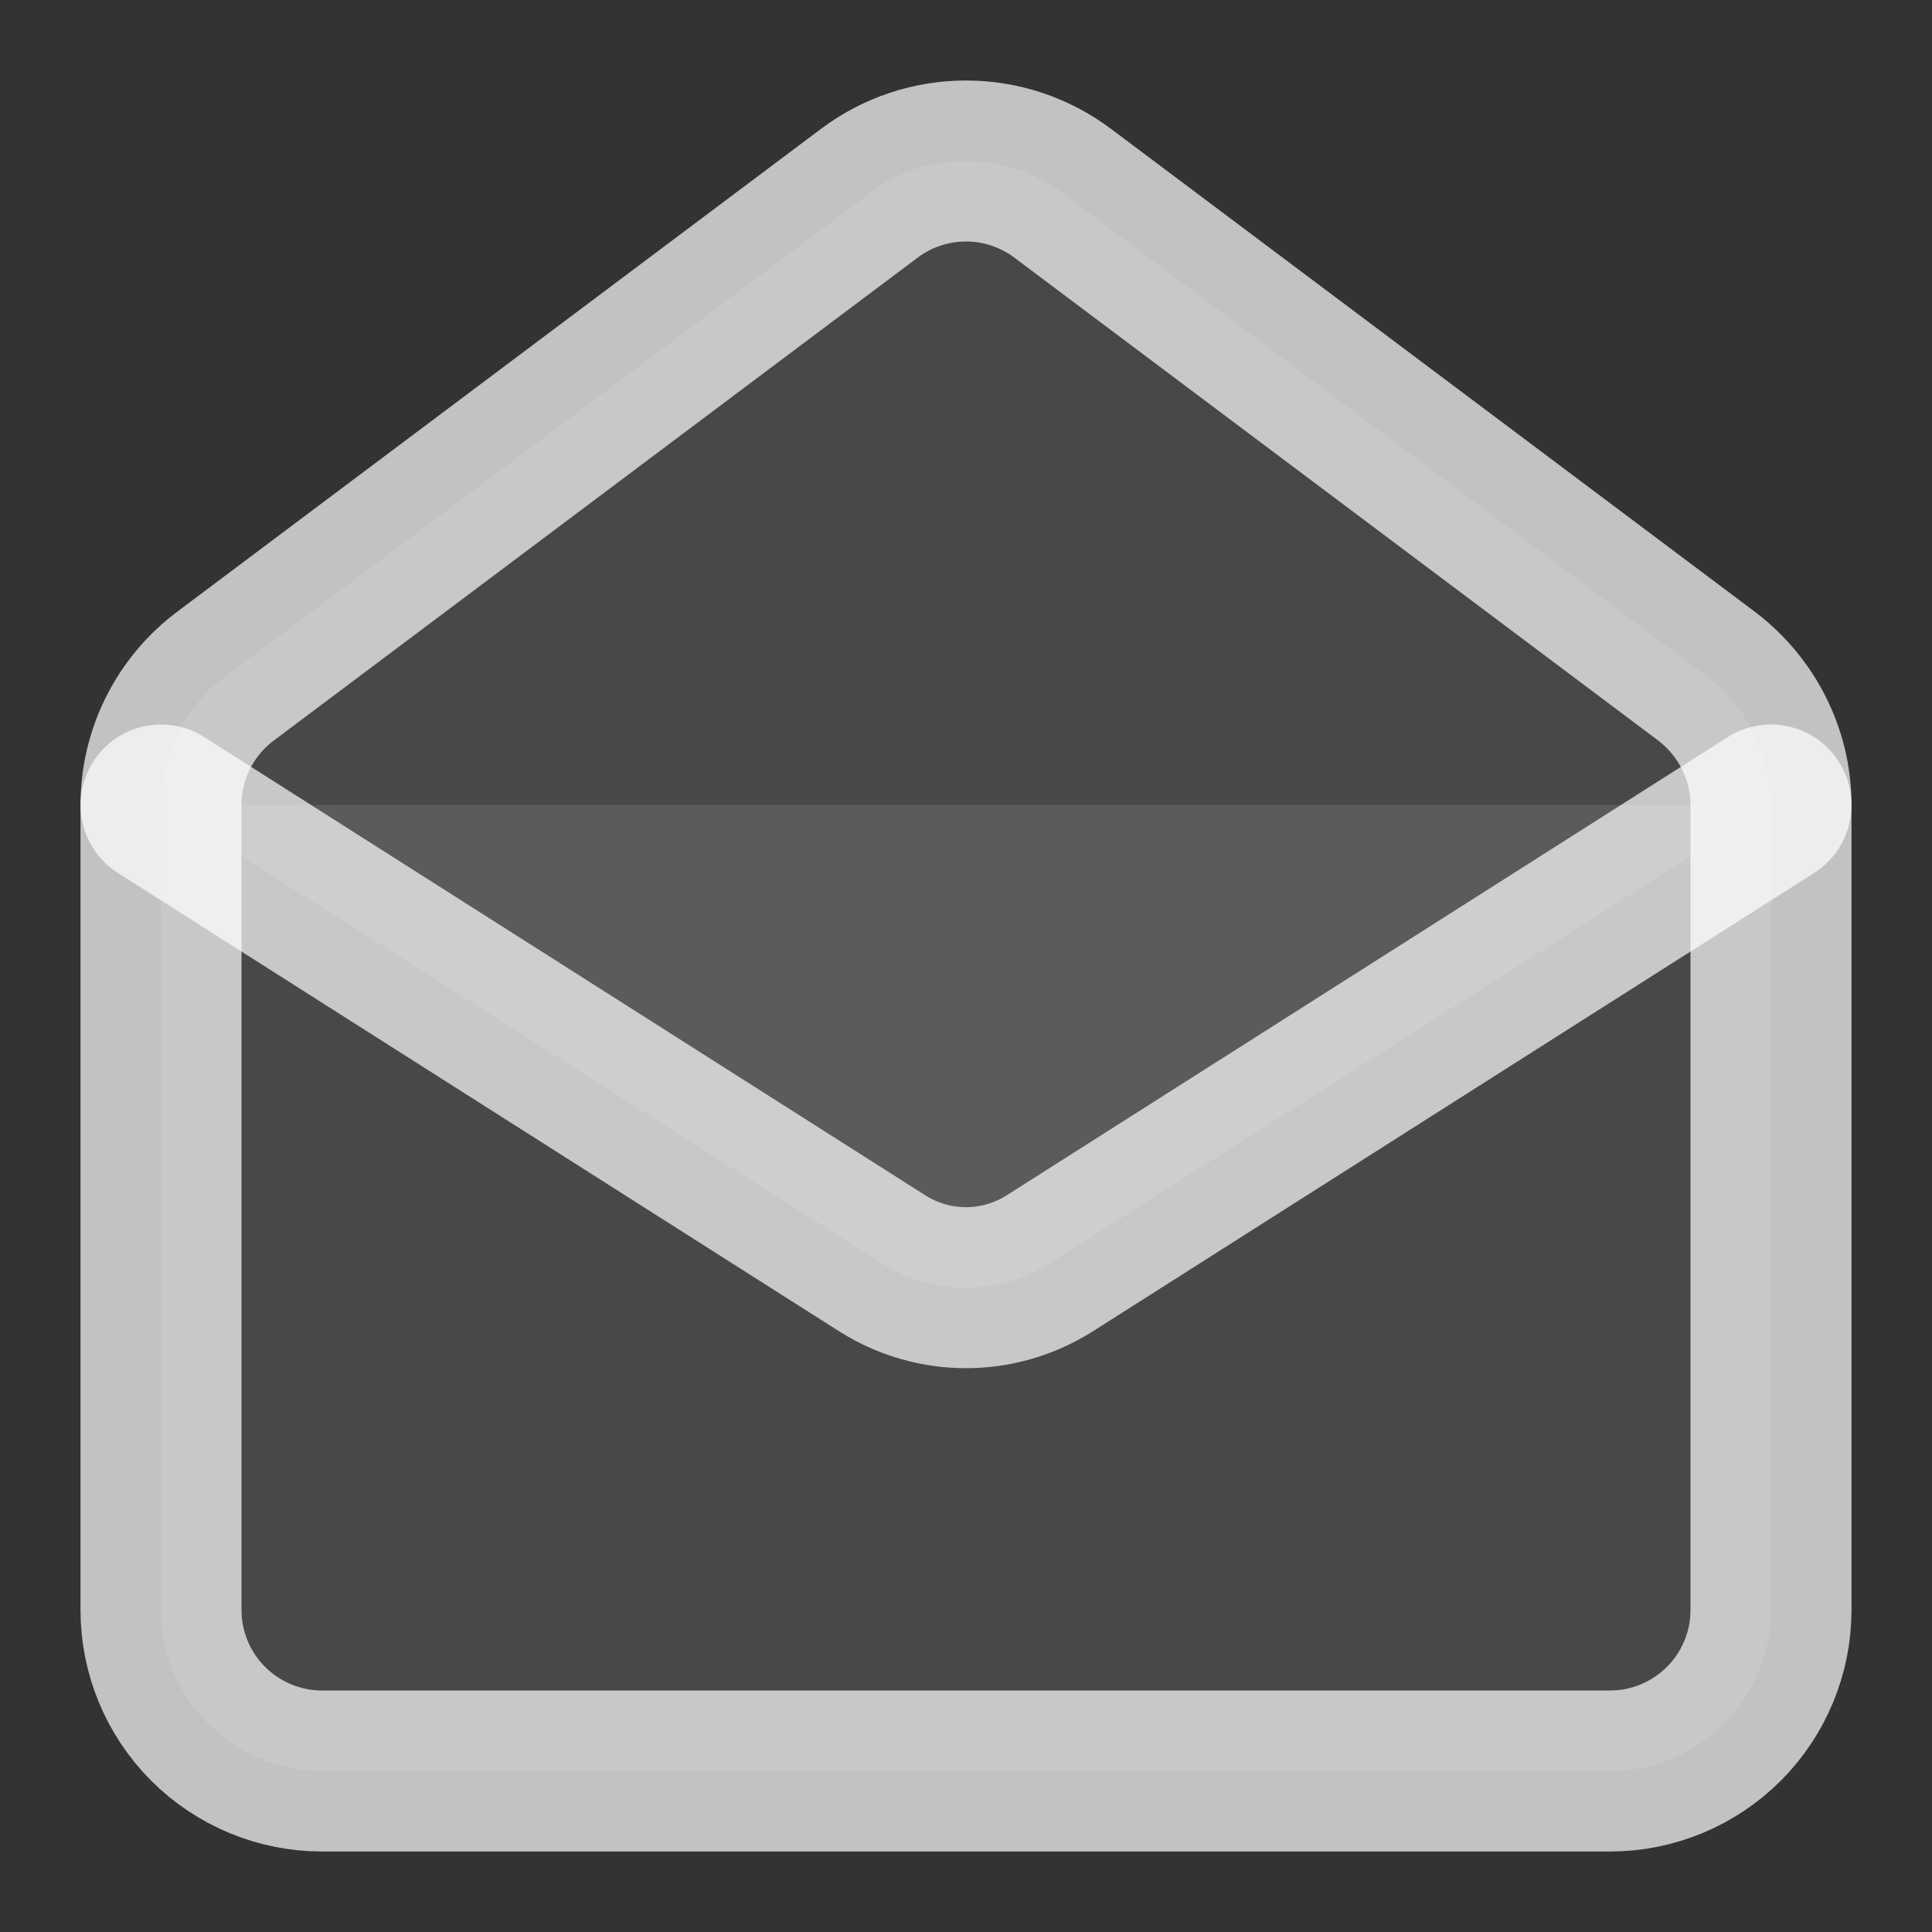 <svg width="24" height="24" viewBox="0 0 24 24" fill="none" xmlns="http://www.w3.org/2000/svg">
<rect x="0" y="0" width="24" height="24" fill="#333333" stroke="none"/>
<path d="M21.2 8.4C21.7 8.78 22 9.37 22 10V20C22 20.53 21.789 21.039 21.414 21.414C21.039 21.789 20.53 22 20 22H4C3.47 22 2.961 21.789 2.586 21.414C2.211 21.039 2 20.53 2 20V10C2 9.69 2.072 9.383 2.211 9.106C2.35 8.828 2.552 8.586 2.8 8.4L10.8 2.4C11.146 2.14 11.567 2 12 2C12.433 2 12.854 2.14 13.2 2.4L21.2 8.4Z" fill="white" fill-opacity="0.102" stroke="white" stroke-opacity="0.702" stroke-width="2" stroke-linecap="round" stroke-linejoin="round"/>
<path d="M22 10L13.03 15.7C12.721 15.893 12.364 15.996 12 15.996C11.636 15.996 11.279 15.893 10.97 15.7L2 10" fill="white" fill-opacity="0.102"/>
<path d="M22 10L13.03 15.7C12.721 15.893 12.364 15.996 12 15.996C11.636 15.996 11.279 15.893 10.97 15.7L2 10" stroke="white" stroke-opacity="0.702" stroke-width="2" stroke-linecap="round" stroke-linejoin="round"/>
</svg>
